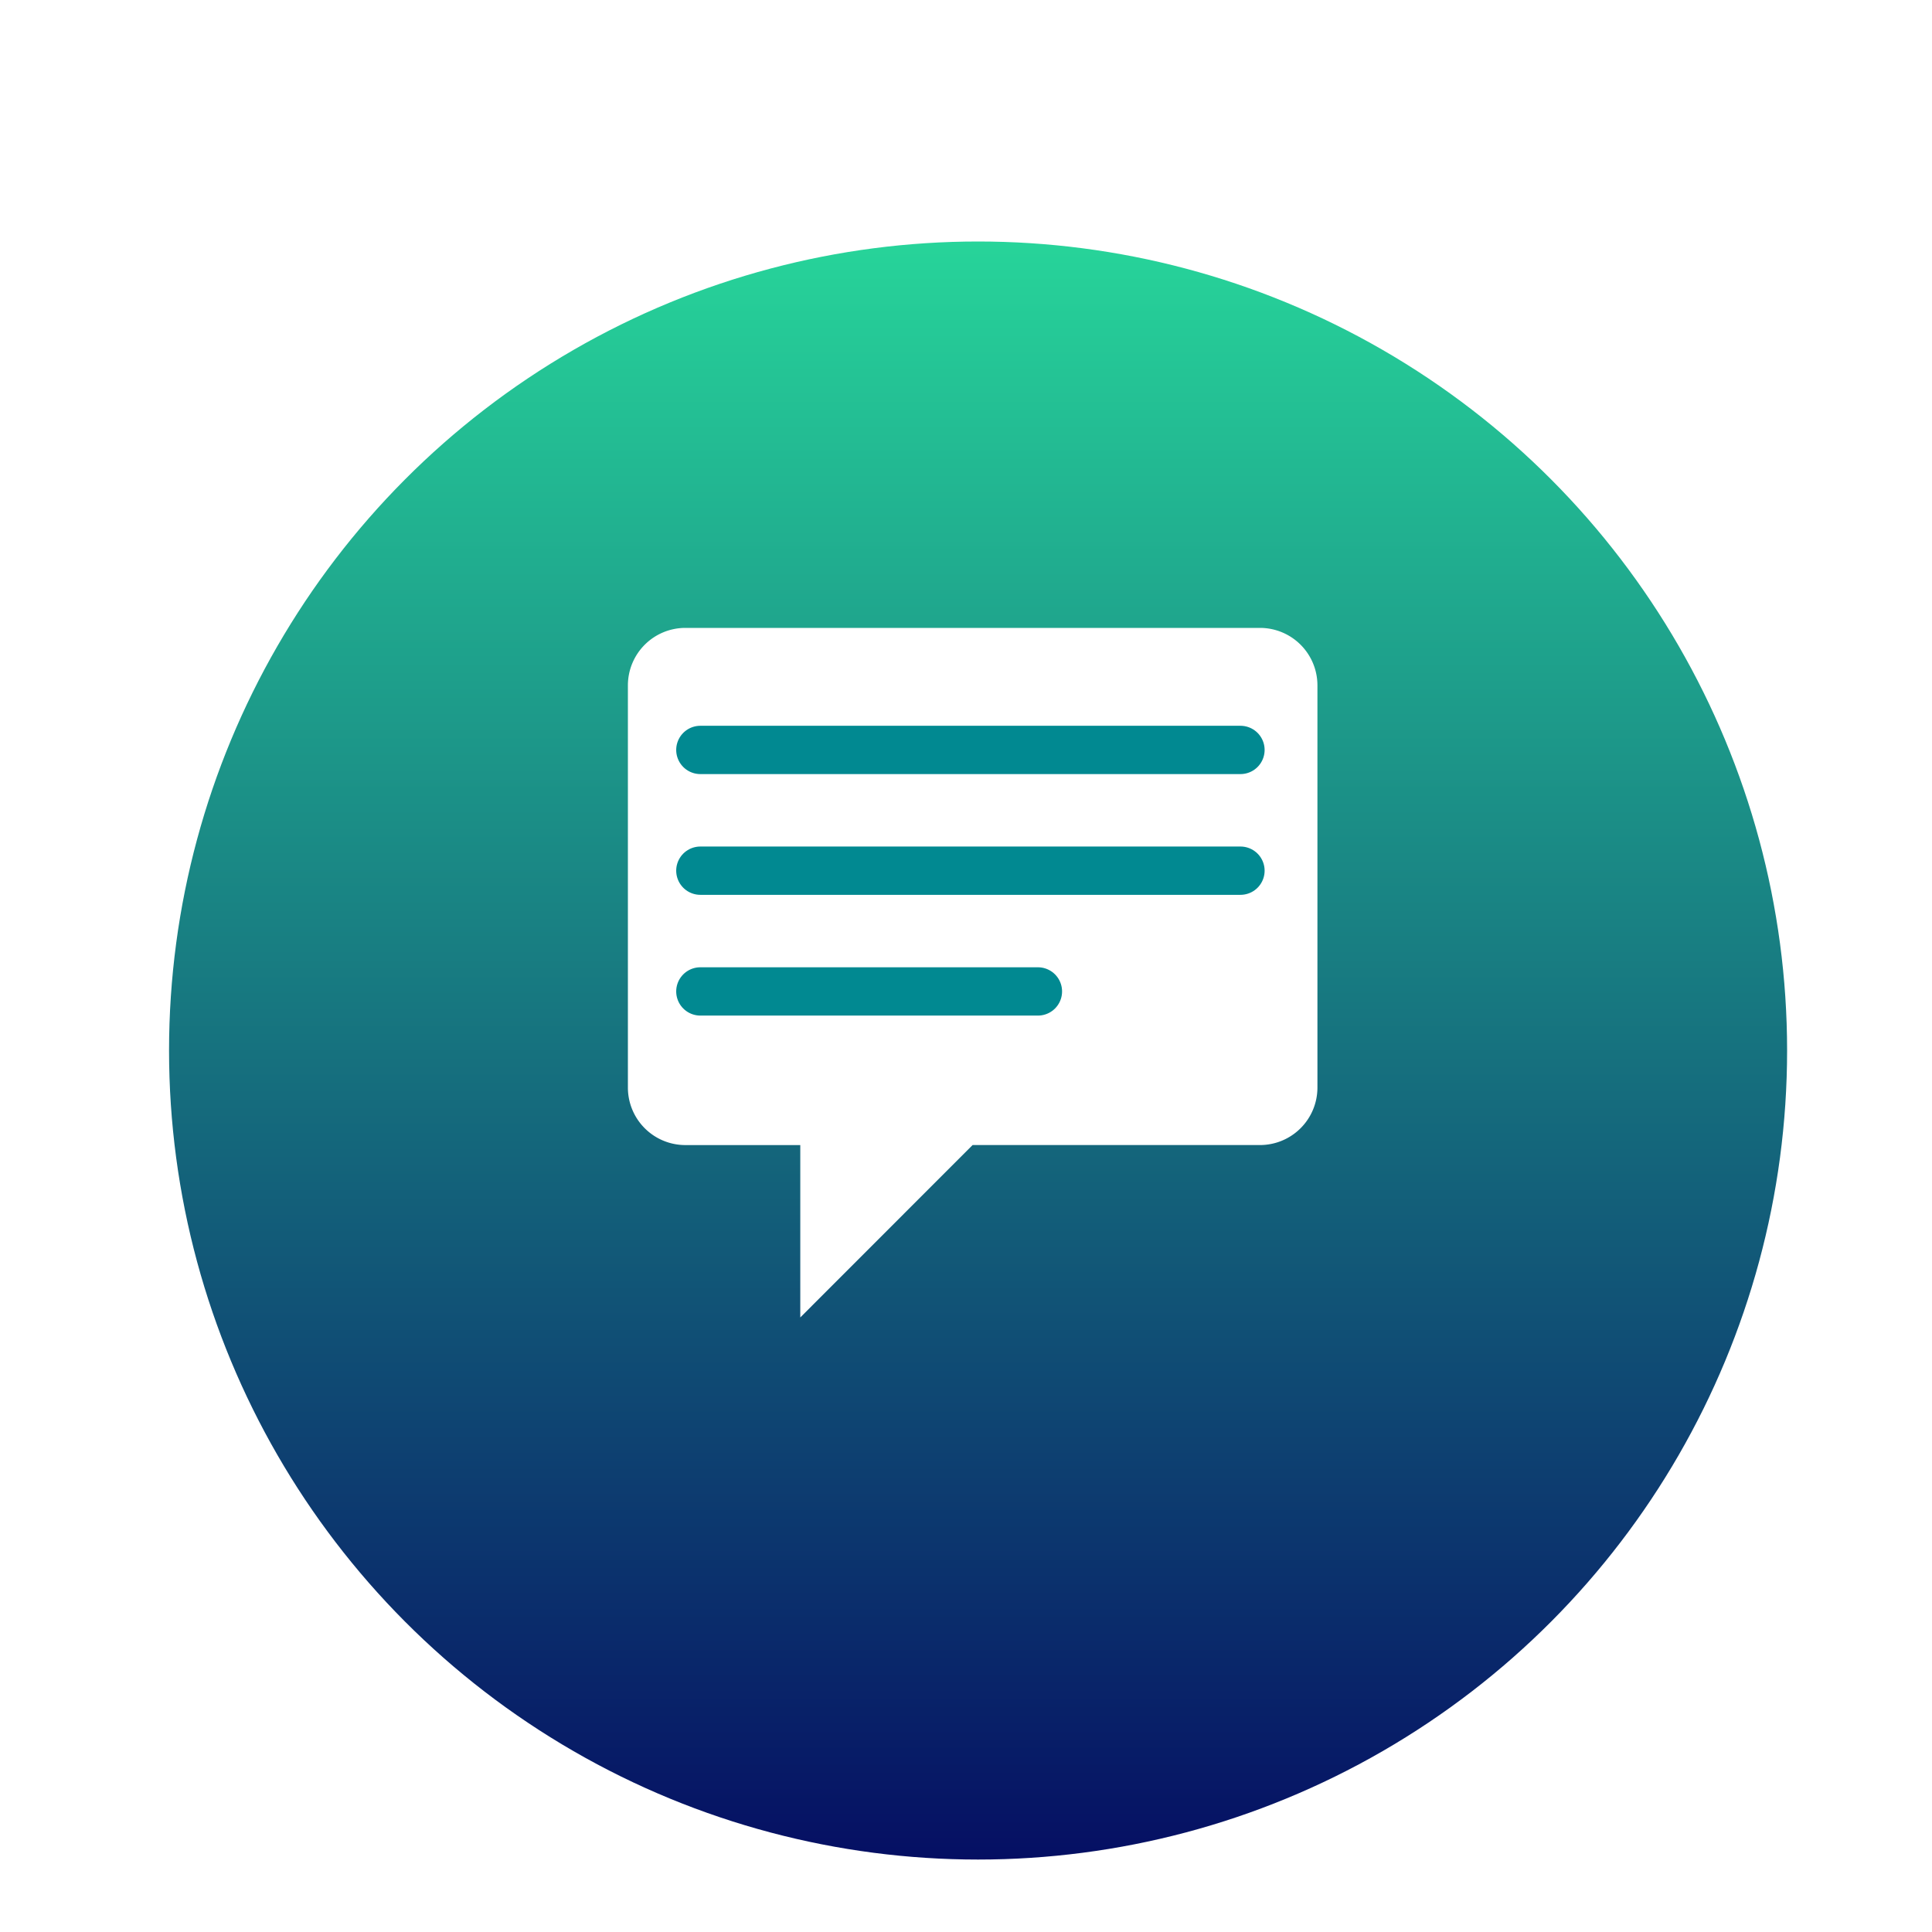 <svg xmlns="http://www.w3.org/2000/svg" xmlns:xlink="http://www.w3.org/1999/xlink" width="80" height="80" viewBox="0 0 80 80">
  <defs>
    <linearGradient id="linear-gradient" x1="0.5" x2="0.5" y2="1" gradientUnits="objectBoundingBox">
      <stop offset="0" stop-color="#27d59a"/>
      <stop offset="1" stop-color="#050e63"/>
    </linearGradient>
    <filter id="Ellipse_76" x="-2" y="1" width="85" height="85" filterUnits="userSpaceOnUse">
      <feOffset dy="3" input="SourceAlpha"/>
      <feGaussianBlur stdDeviation="3" result="blur"/>
      <feFlood flood-opacity="0.161"/>
      <feComposite operator="in" in2="blur"/>
      <feComposite in="SourceGraphic"/>
    </filter>
    <clipPath id="clip-Launcher_icon2_Select">
      <rect width="80" height="80"/>
    </clipPath>
  </defs>
  <g id="Launcher_icon2_Select" data-name="Launcher icon2 Select" clip-path="url(#clip-Launcher_icon2_Select)">
    <rect width="80" height="80" fill="rgba(255,255,255,0)"/>
    <g id="Group_169" data-name="Group 169" transform="translate(4)">
      <g transform="matrix(1, 0, 0, 1, -4, 0)" filter="url(#Ellipse_76)">
        <circle id="Ellipse_76-2" data-name="Ellipse 76" cx="33.5" cy="33.5" r="33.5" transform="translate(7 7)" fill="url(#linear-gradient)"/>
      </g>
      <path id="Path_504" data-name="Path 504" d="M2.379,0H26.173a2.38,2.38,0,0,1,2.379,2.379V19.035a2.38,2.38,0,0,1-2.379,2.379h-11.9L7.138,28.553V21.415H2.379A2.38,2.38,0,0,1,0,19.035V2.379A2.38,2.38,0,0,1,2.379,0Z" transform="translate(22 26)" fill="#fff"/>
      <g id="Group_168" data-name="Group 168" transform="translate(-1997.5 -8474.447)">
        <line id="Line_33" data-name="Line 33" x2="22.365" transform="translate(2022.5 8505.5)" fill="none" stroke="#018991" stroke-linecap="round" stroke-width="2"/>
        <line id="Line_33-2" data-name="Line 33" x2="22.365" transform="translate(2022.5 8510.5)" fill="none" stroke="#018991" stroke-linecap="round" stroke-width="2"/>
        <line id="Line_33-3" data-name="Line 33" x2="13.978" transform="translate(2022.5 8515.5)" fill="none" stroke="#018991" stroke-linecap="round" stroke-width="2"/>
      </g>
    </g>
  </g>
</svg>
